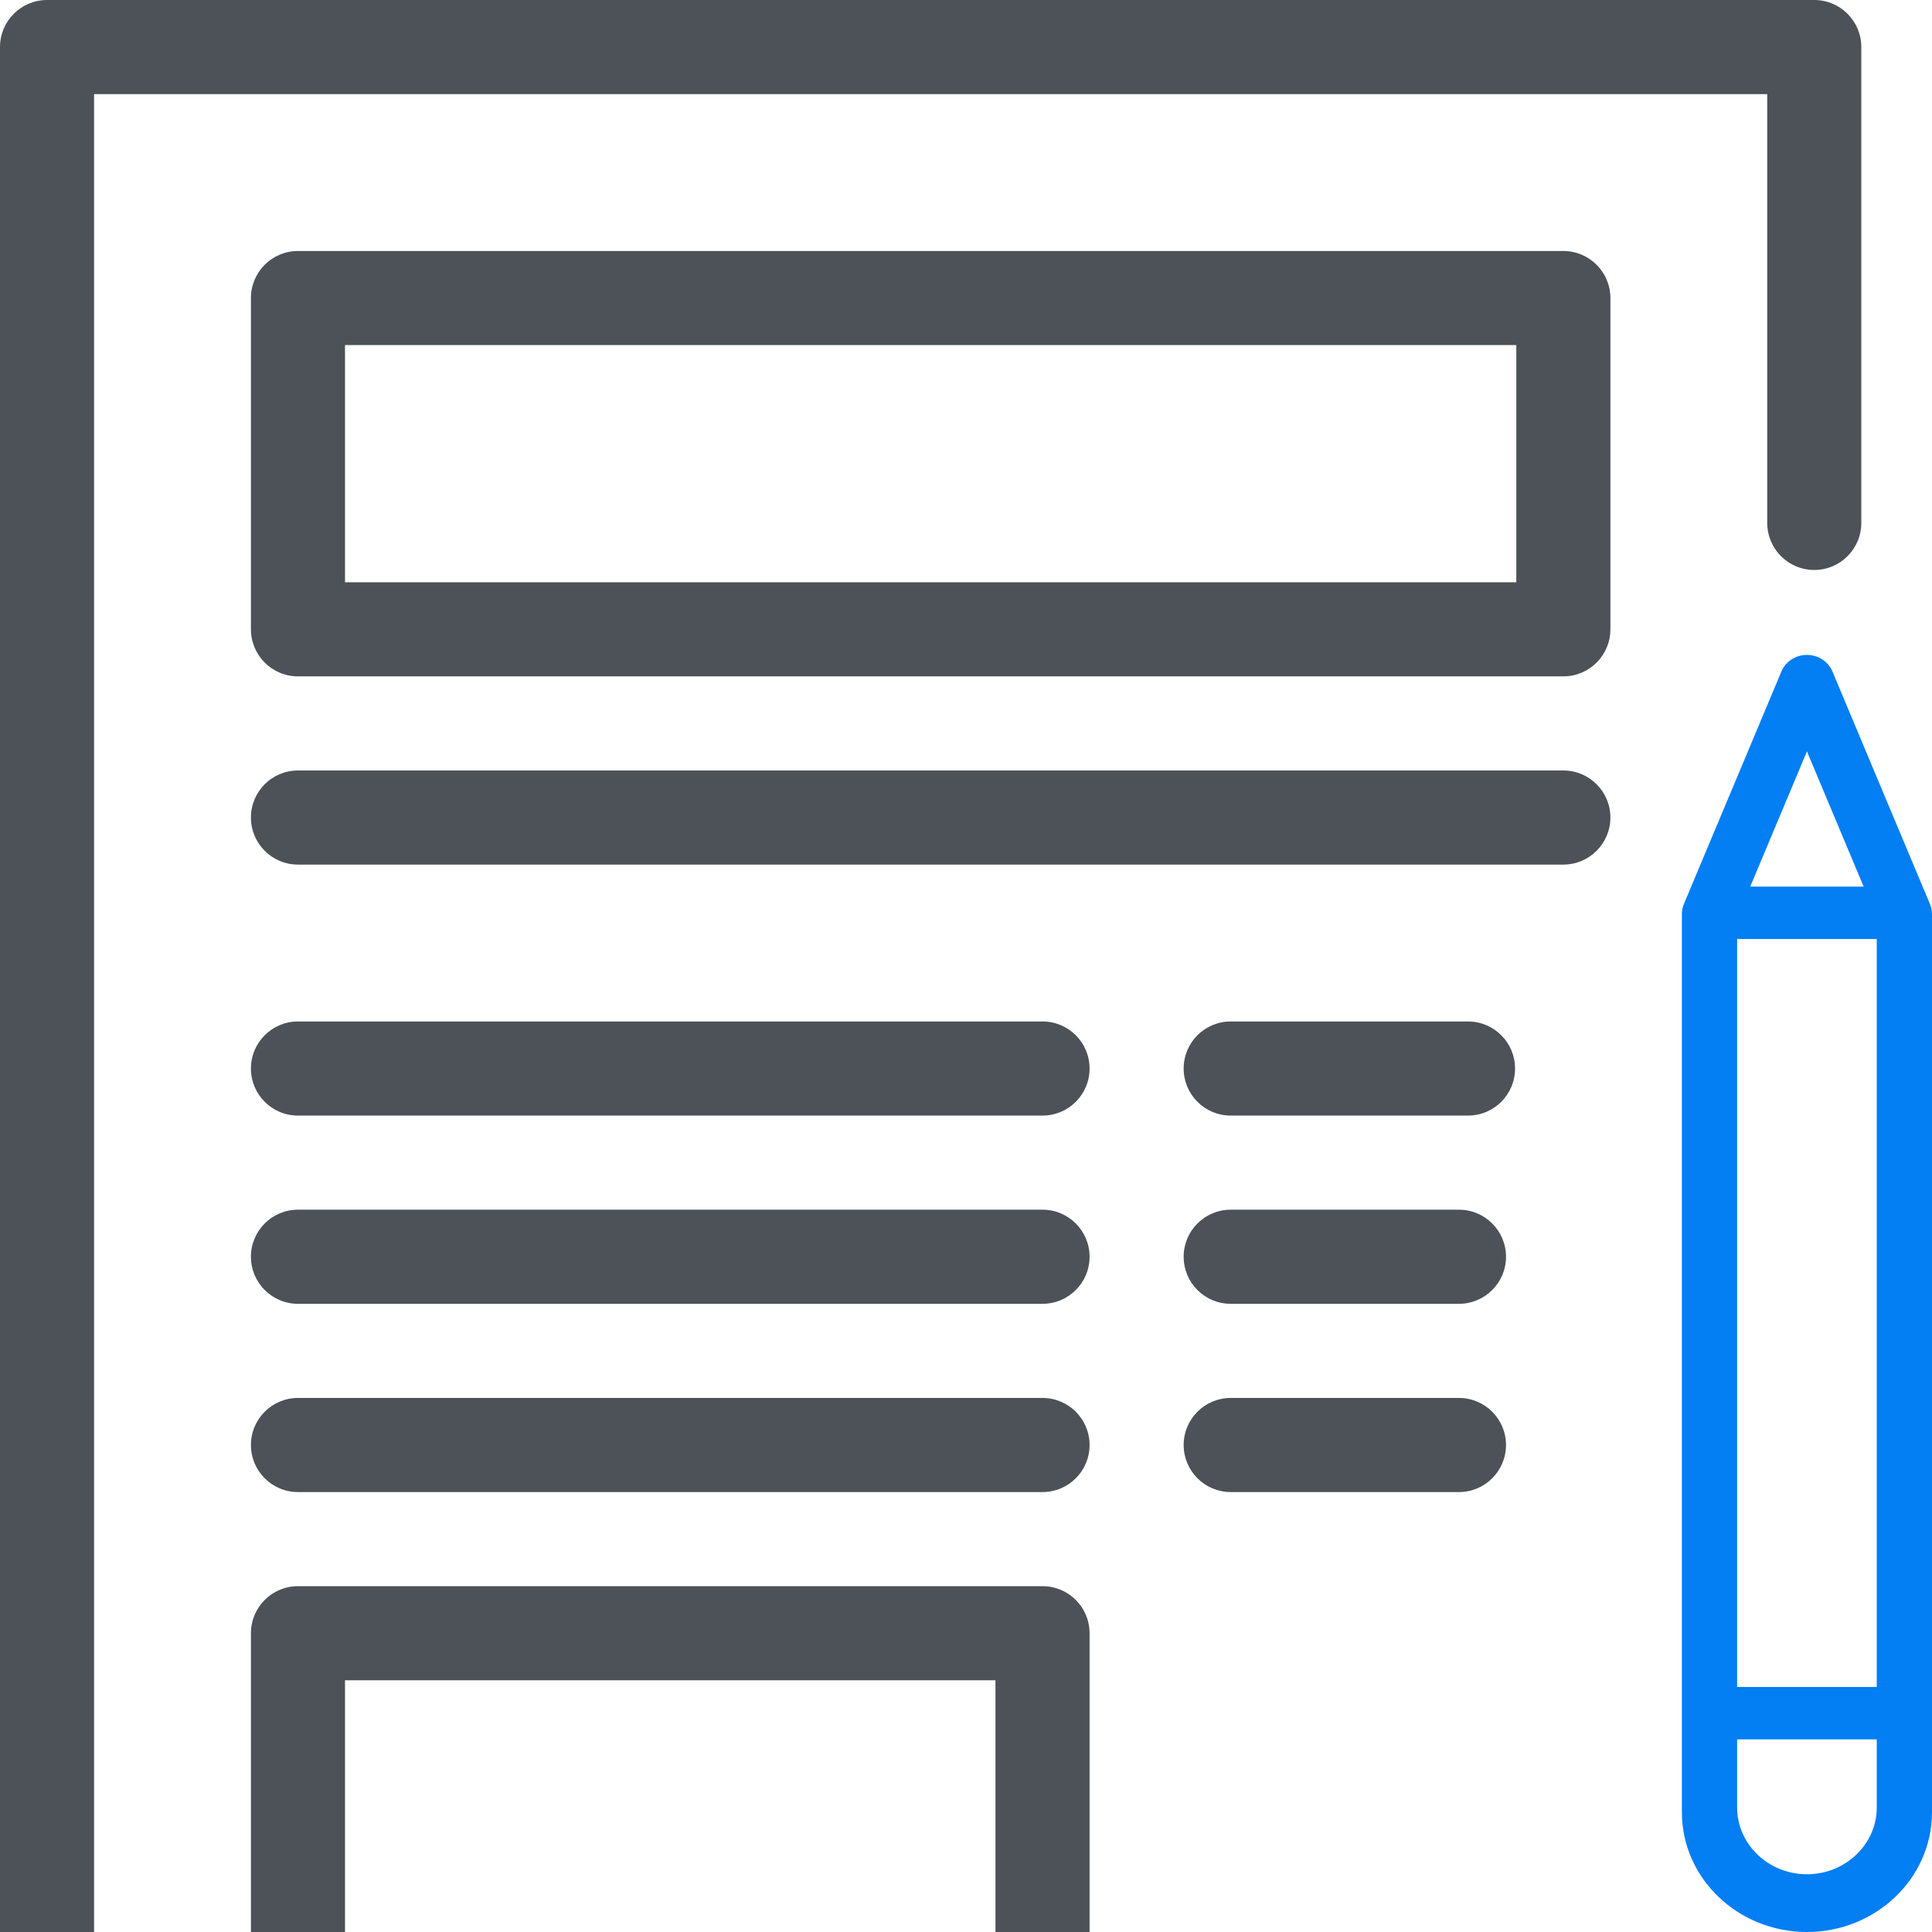 <?xml version="1.0" encoding="UTF-8"?>
<svg width="59px" height="59px" viewBox="0 0 59 59" version="1.1" xmlns="http://www.w3.org/2000/svg" xmlns:xlink="http://www.w3.org/1999/xlink">
    <!-- Generator: Sketch 42 (36781) - http://www.bohemiancoding.com/sketch -->
    <title>Description</title>
    <desc>Created with Sketch.</desc>
    <defs></defs>
    <g id="Elements" stroke="none" stroke-width="1" fill="none" fill-rule="evenodd">
        <g id="Iconography" transform="translate(-409, -319)">
            <g id="Description" transform="translate(409, 319)">
                <path d="M57.313,28.676 L57.313,51.518 L53.049,51.518 L53.049,28.676 L57.313,28.676 Z M53.049,55.196 L53.049,53.118 L57.313,53.118 L57.313,55.196 C57.313,56.321 56.356,57.237 55.181,57.237 C54.005,57.237 53.049,56.321 53.049,55.196 Z M58.971,27.704 C58.959,27.662 58.953,27.645 58.946,27.629 C58.934,27.598 55.959,20.504 55.959,20.504 C55.832,20.2 55.524,20 55.181,20 C54.838,20 54.53,20.2 54.402,20.504 L51.428,27.595 C51.409,27.646 51.402,27.662 51.397,27.679 C51.386,27.721 51.381,27.737 51.378,27.754 C51.363,27.857 51.362,27.883 51.362,27.909 L51.362,55.344 C51.362,57.36 53.075,59 55.181,59 C57.287,59 59,57.36 59,55.344 L59,27.909 C58.994,27.816 58.991,27.802 58.989,27.788 C58.98,27.737 58.976,27.721 58.971,27.704 Z M56.913,27.076 L53.449,27.076 L55.181,22.947 L56.913,27.076 Z" id="Pen" fill="#037EF3"></path>
                <path d="M56.841,6.271 L56.841,1.437 C56.841,0.643 56.198,0 55.404,0 L1.437,0 C0.643,0 0,0.643 0,1.437 L0,6.271 L0,9.145 L0,59 L33.274,59 L33.274,49.876 C33.274,49.082 32.631,48.439 31.837,48.439 L9.099,48.439 C8.306,48.439 7.663,49.082 7.663,49.876 L7.663,59 L2.873,59 L2.873,7.71 L2.873,2.874 L53.968,2.874 L53.968,15.969 C53.968,16.763 54.611,17.406 55.404,17.406 C56.198,17.406 56.841,16.763 56.841,15.969 L56.841,9.145 L56.841,6.271 Z M10.536,51.313 L30.4,51.313 L30.4,59 L10.536,59 L10.536,51.313 L10.536,51.313 L10.536,51.313 Z M9.099,20.655 L47.742,20.655 C48.535,20.655 49.179,20.012 49.179,19.218 L49.179,9.102 C49.179,8.308 48.535,7.665 47.742,7.665 L9.099,7.665 C8.306,7.665 7.663,8.308 7.663,9.102 L7.663,19.218 C7.663,20.012 8.306,20.655 9.099,20.655 L9.099,20.655 L9.099,20.655 Z M10.536,10.539 L46.305,10.539 L46.305,17.781 L10.536,17.781 L10.536,10.539 L10.536,10.539 L10.536,10.539 Z M47.742,23.529 L9.099,23.529 C8.306,23.529 7.663,24.172 7.663,24.966 C7.663,25.76 8.306,26.403 9.099,26.403 L47.742,26.403 C48.535,26.403 49.179,25.76 49.179,24.966 C49.179,24.172 48.535,23.529 47.742,23.529 L47.742,23.529 L47.742,23.529 L47.742,23.529 Z M31.837,31.194 L9.099,31.194 C8.306,31.194 7.663,31.837 7.663,32.631 C7.663,33.425 8.306,34.068 9.099,34.068 L31.837,34.068 C32.631,34.068 33.274,33.425 33.274,32.631 C33.274,31.837 32.631,31.194 31.837,31.194 L31.837,31.194 L31.837,31.194 Z M44.83,31.194 L37.584,31.194 C36.79,31.194 36.147,31.837 36.147,32.631 C36.147,33.425 36.79,34.068 37.584,34.068 L44.83,34.068 C45.624,34.068 46.267,33.425 46.267,32.631 C46.267,31.837 45.624,31.194 44.83,31.194 L44.83,31.194 L44.83,31.194 Z M31.837,36.942 L9.099,36.942 C8.306,36.942 7.663,37.585 7.663,38.379 C7.663,39.173 8.306,39.816 9.099,39.816 L31.837,39.816 C32.631,39.816 33.274,39.173 33.274,38.379 C33.274,37.585 32.631,36.942 31.837,36.942 L31.837,36.942 L31.837,36.942 Z M44.554,36.942 L37.584,36.942 C36.79,36.942 36.147,37.585 36.147,38.379 C36.147,39.173 36.79,39.816 37.584,39.816 L44.554,39.816 C45.347,39.816 45.991,39.173 45.991,38.379 C45.991,37.585 45.347,36.942 44.554,36.942 L44.554,36.942 L44.554,36.942 Z M31.837,42.691 L9.099,42.691 C8.306,42.691 7.663,43.334 7.663,44.128 C7.663,44.922 8.306,45.565 9.099,45.565 L31.837,45.565 C32.631,45.565 33.274,44.922 33.274,44.128 C33.274,43.334 32.631,42.691 31.837,42.691 L31.837,42.691 L31.837,42.691 Z M44.554,42.691 L37.584,42.691 C36.79,42.691 36.147,43.334 36.147,44.128 C36.147,44.922 36.79,45.565 37.584,45.565 L44.554,45.565 C45.347,45.565 45.991,44.922 45.991,44.128 C45.991,43.334 45.347,42.691 44.554,42.691 L44.554,42.691 L44.554,42.691 Z" id="Paper" fill="#4D5258"></path>
            </g>
        </g>
    </g>
</svg>